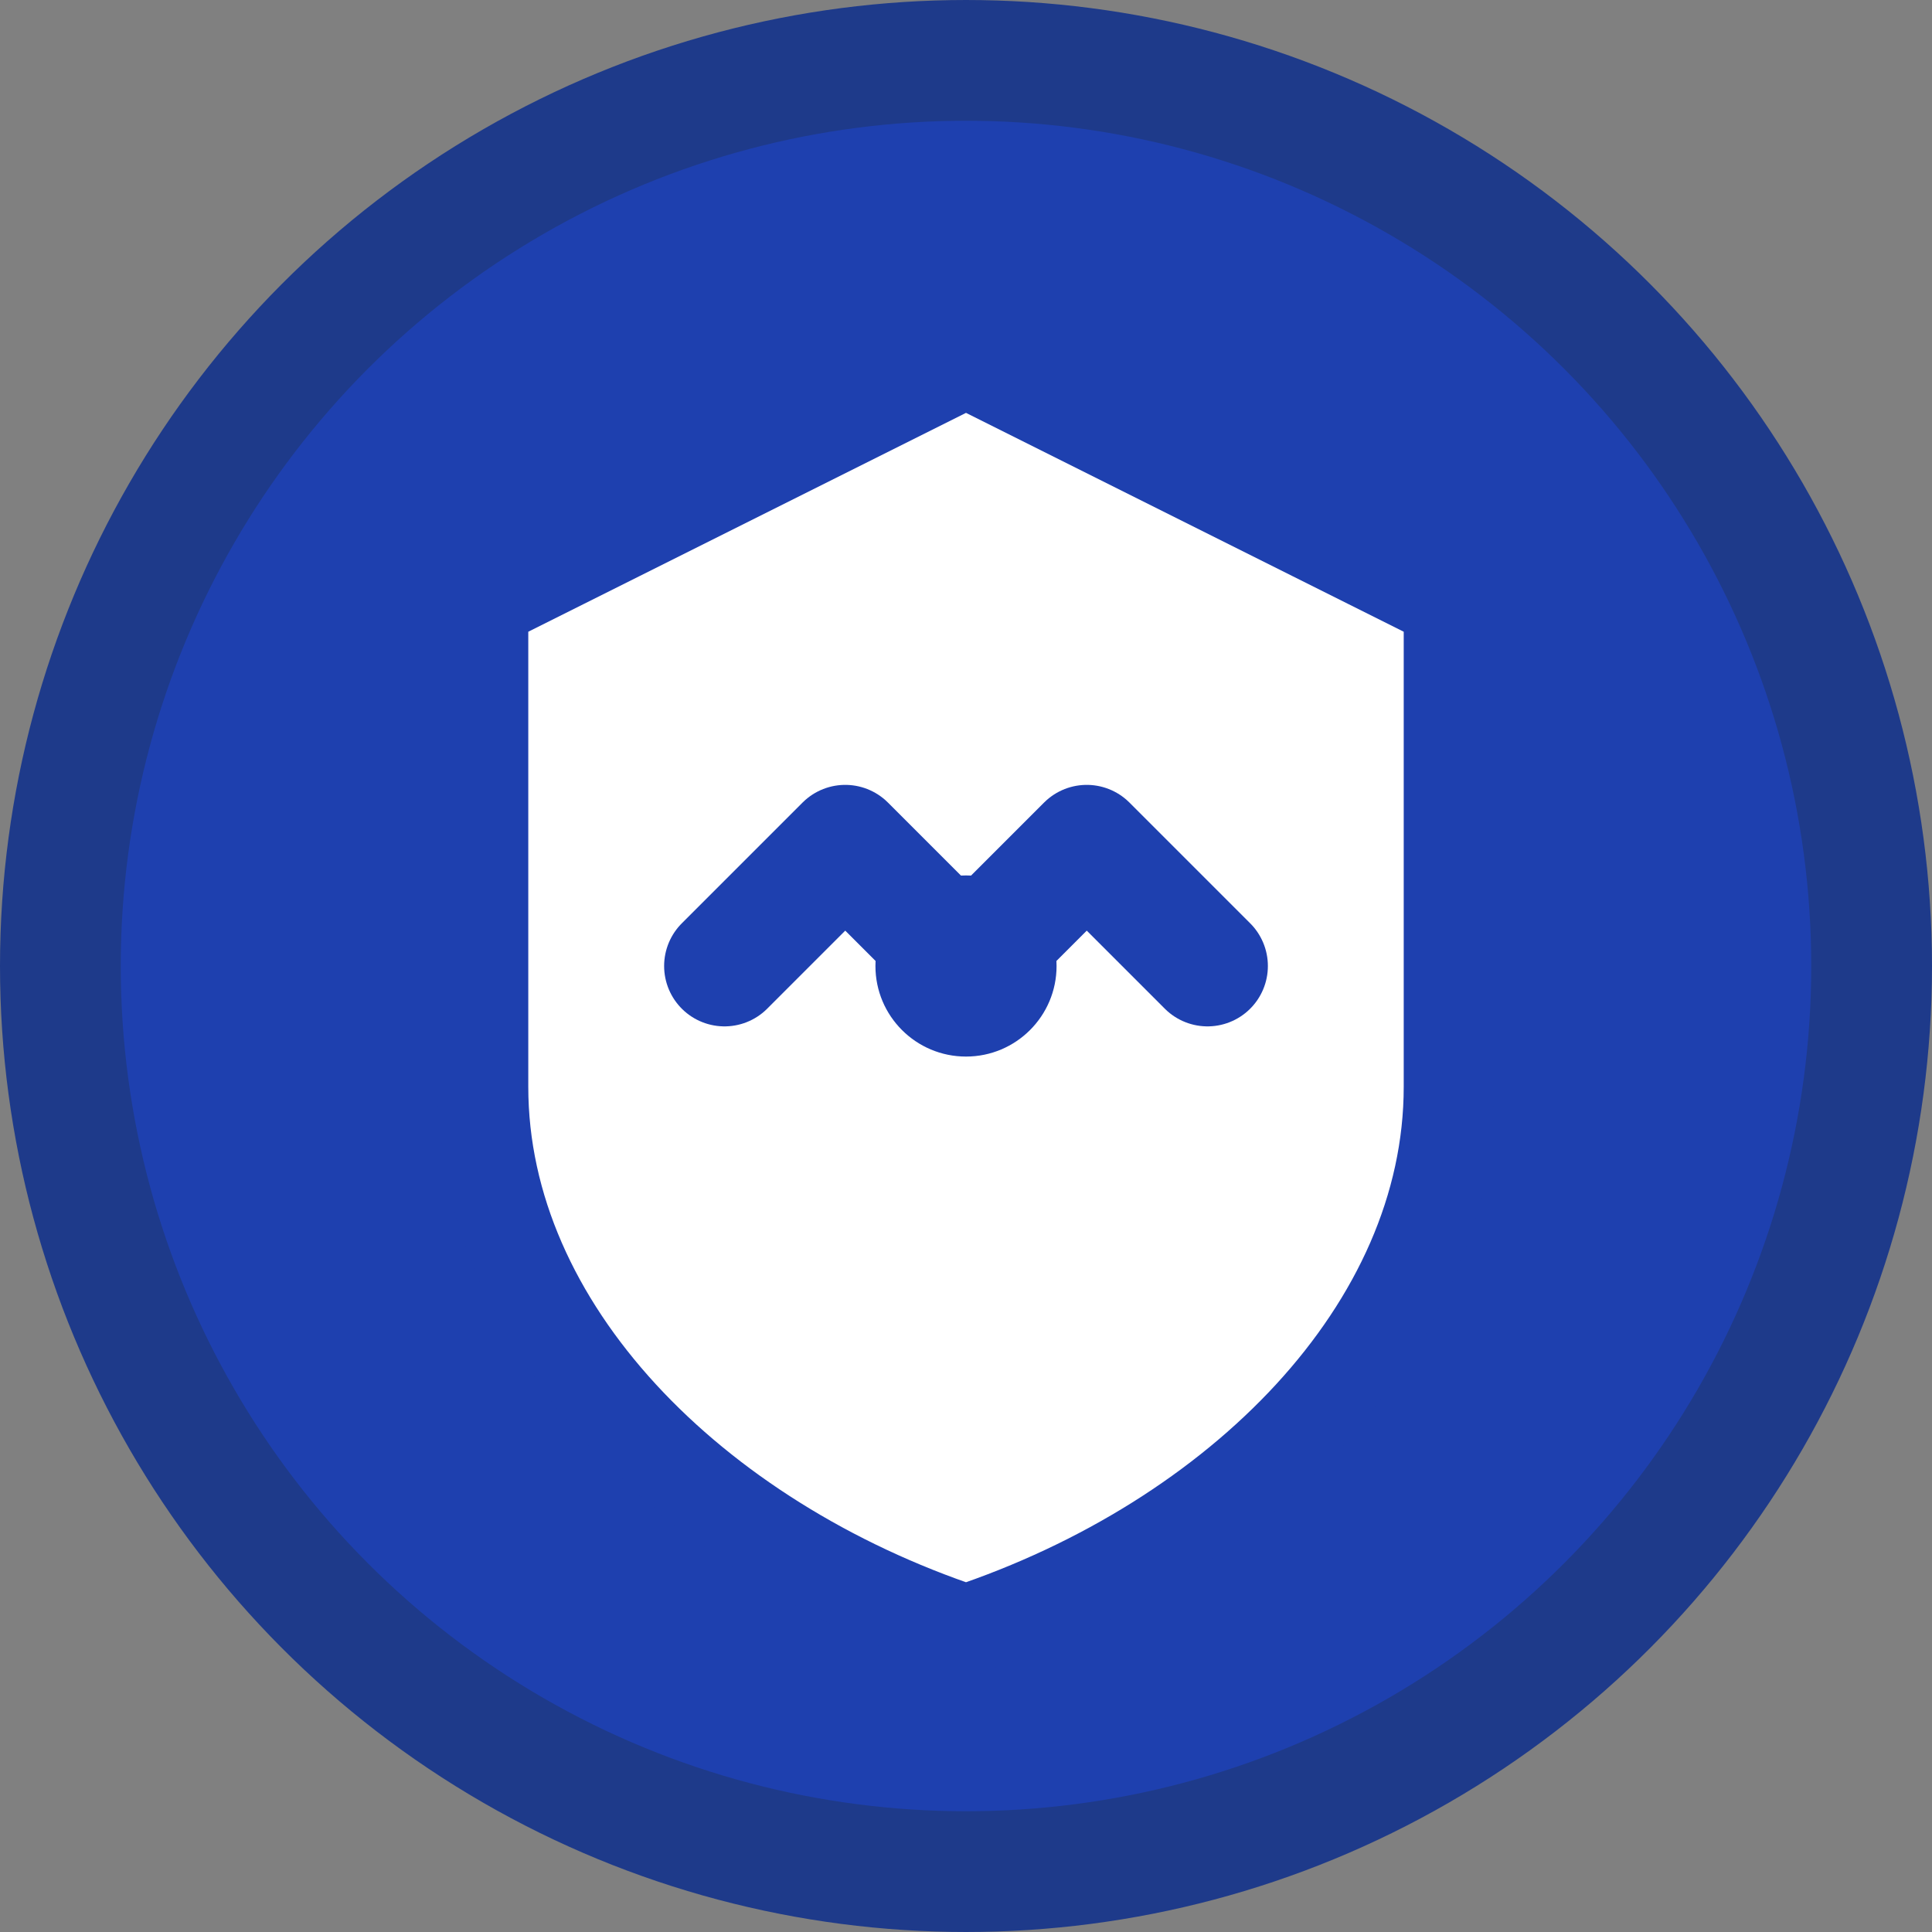 <svg width="32" height="32" viewBox="0 0 32 32" fill="none" xmlns="http://www.w3.org/2000/svg">
  <rect x="0" y="0" width="32" height="32" fill="#808080" stroke="none"/>
  <!-- Background circle -->
  <circle cx="16" cy="16" r="15" fill="#1e40af" stroke="#1e3a8a" stroke-width="2"/>
  
  <!-- Shield base -->
  <path d="M16 6L24 10V18C24 22 20.5 25.5 16 27C11.5 25.5 8 22 8 18V10L16 6Z" fill="#ffffff"/>
  
  <!-- Shield border -->
  <path d="M16 6L24 10V18C24 22 20.5 25.5 16 27C11.5 25.5 8 22 8 18V10L16 6Z" stroke="#1e40af" stroke-width="1.5" fill="none"/>
  
  <!-- Optimization arrows -->
  <path d="M12 16L14 14L16 16L18 14L20 16" stroke="#1e40af" stroke-width="2" stroke-linecap="round" stroke-linejoin="round"/>
  
  <!-- Center dot -->
  <circle cx="16" cy="16" r="1.5" fill="#1e40af"/>
</svg>

